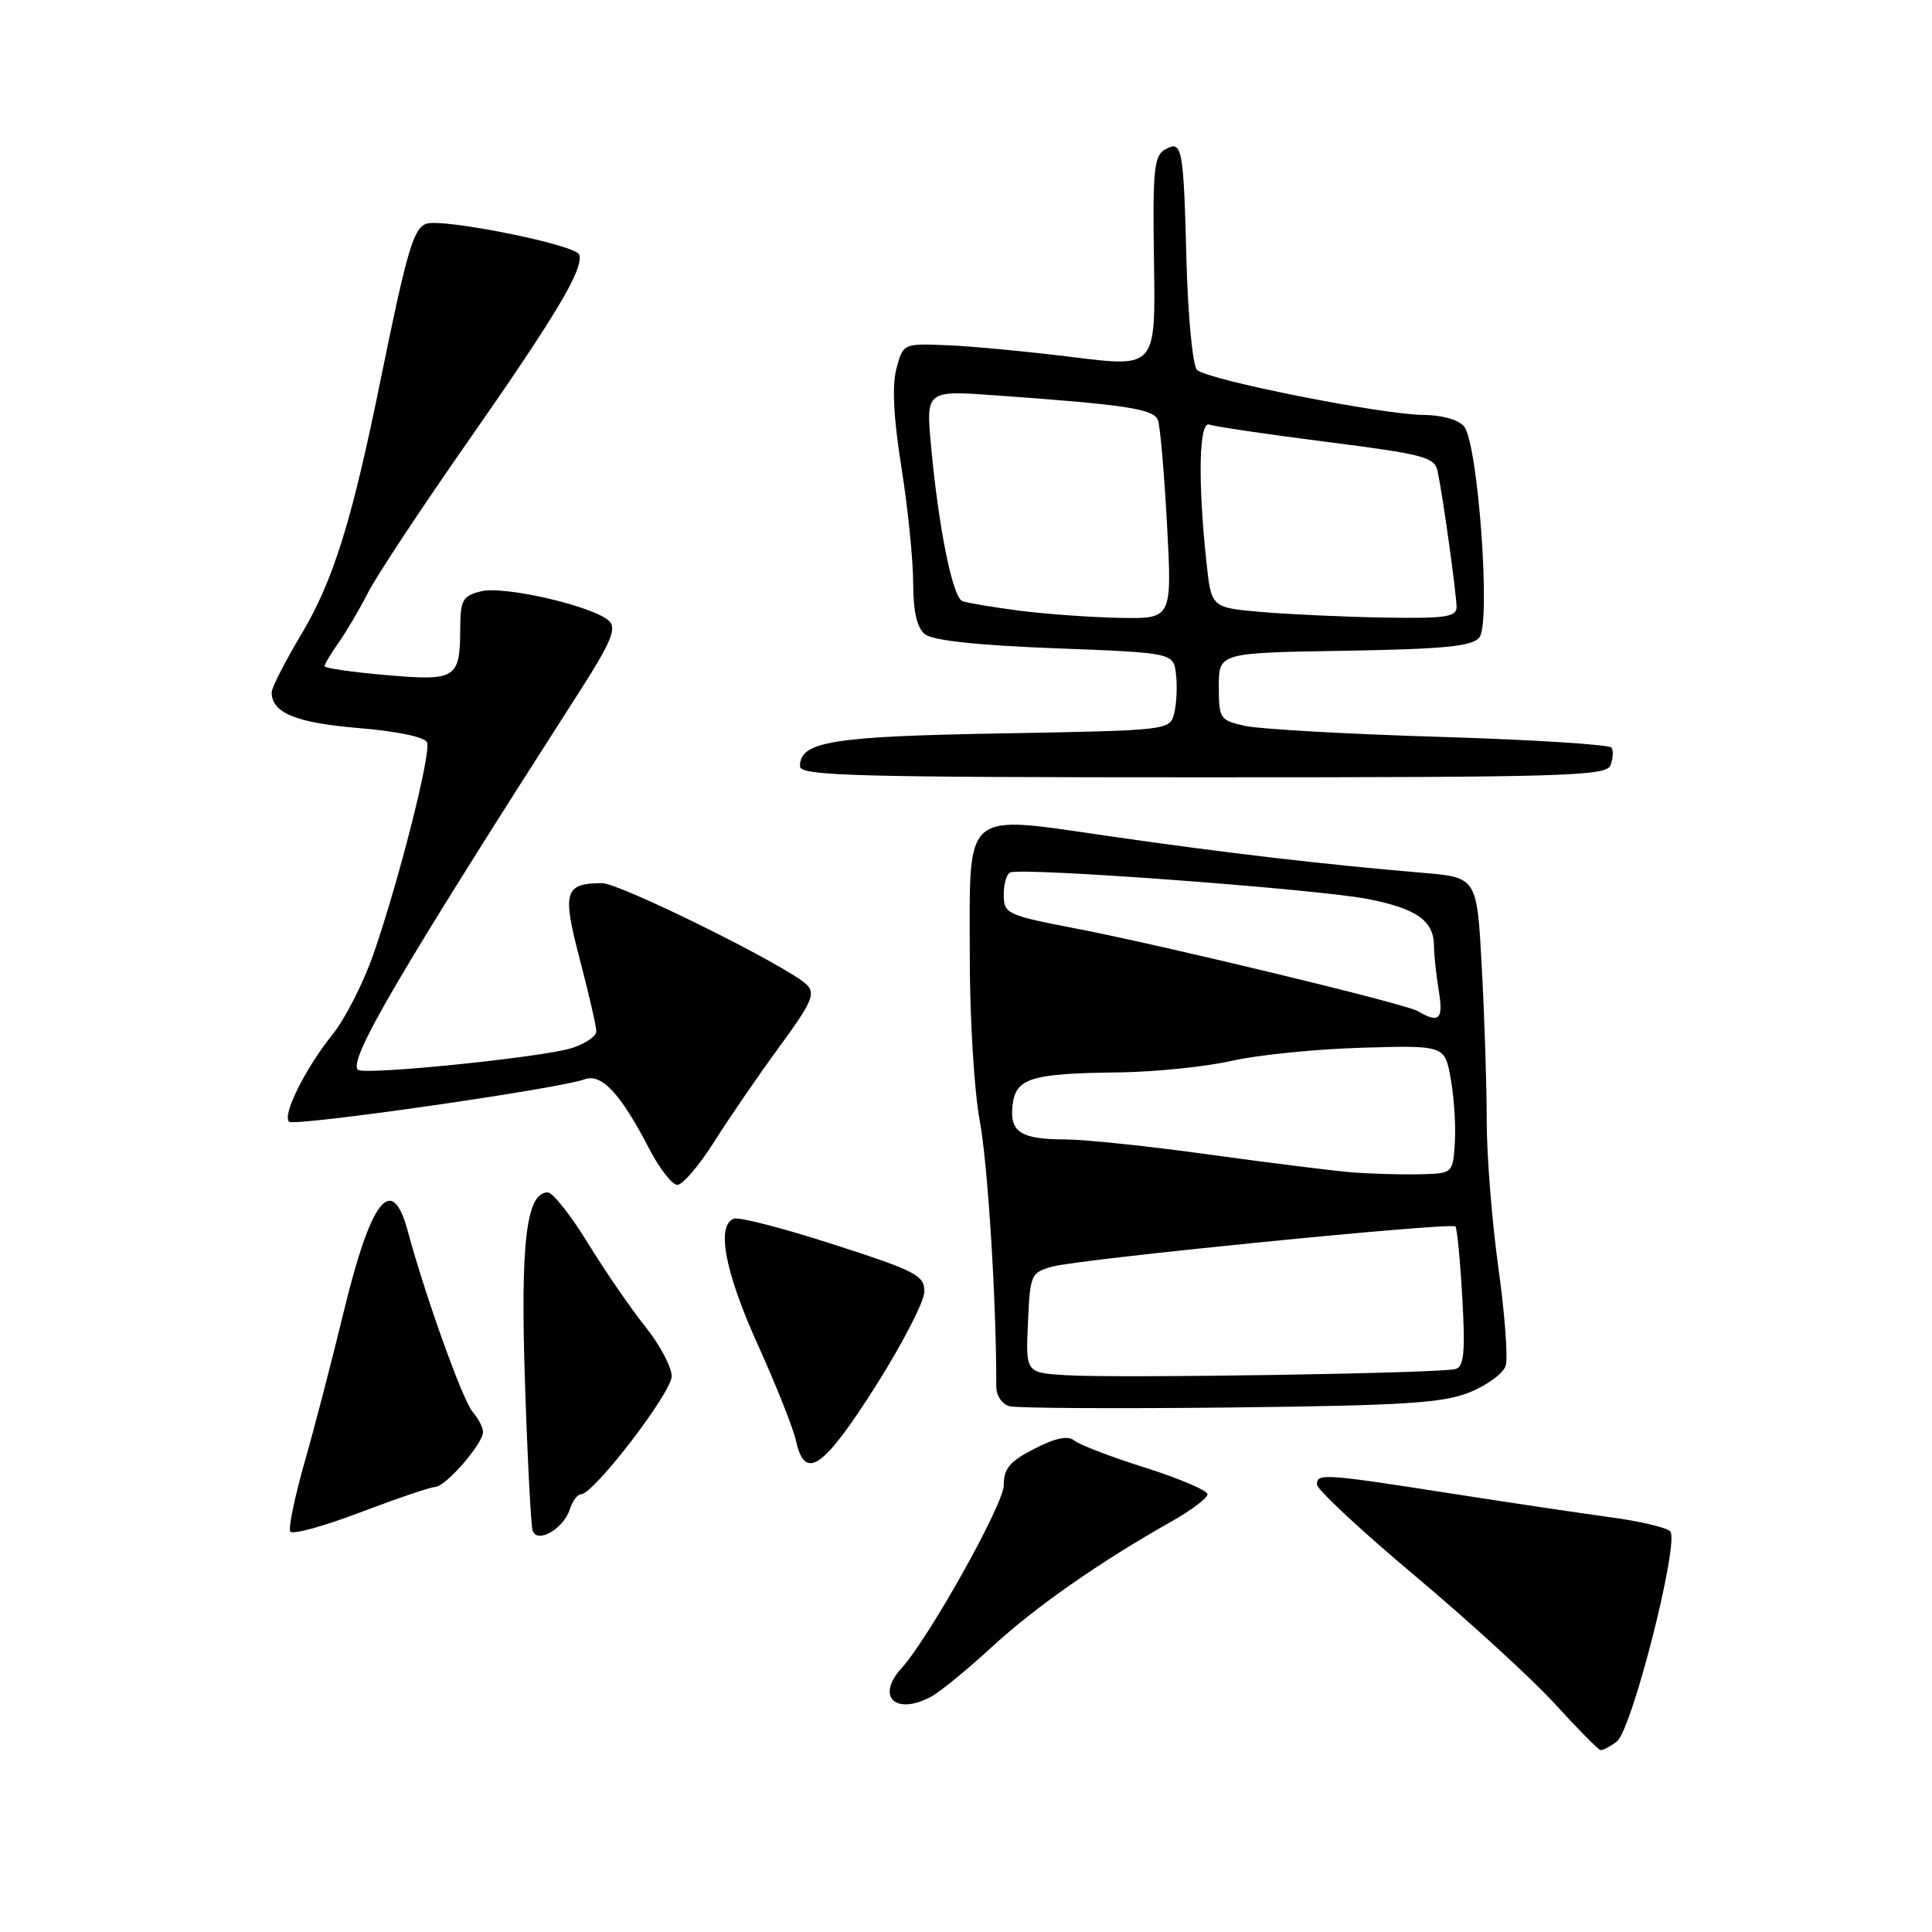 <?xml version="1.0" encoding="UTF-8" standalone="no"?>
<!DOCTYPE svg PUBLIC "-//W3C//DTD SVG 1.1//EN" "http://www.w3.org/Graphics/SVG/1.1/DTD/svg11.dtd" >
<svg xmlns="http://www.w3.org/2000/svg" xmlns:xlink="http://www.w3.org/1999/xlink" version="1.1" viewBox="0 0 256 256">
 <g >
 <path fill="currentColor"
d=" M 214.24 230.75 C 216.26 229.19 222.60 204.20 221.30 202.90 C 220.80 202.40 217.27 201.57 213.45 201.05 C 209.63 200.54 200.20 199.13 192.50 197.93 C 175.40 195.26 174.50 195.20 174.50 196.70 C 174.50 197.36 180.35 202.81 187.50 208.81 C 194.65 214.81 202.97 222.43 206.00 225.74 C 209.03 229.06 211.75 231.82 212.06 231.89 C 212.37 231.95 213.35 231.44 214.24 230.75 Z  M 123.32 224.85 C 124.52 224.22 128.16 221.24 131.42 218.24 C 137.21 212.91 145.73 206.96 155.25 201.59 C 157.86 200.12 160.00 198.50 160.00 198.00 C 160.00 197.50 156.31 195.92 151.79 194.49 C 147.28 193.07 143.04 191.45 142.37 190.89 C 141.52 190.19 139.91 190.51 137.08 191.96 C 133.79 193.64 133.00 194.58 133.00 196.81 C 133.00 199.32 123.11 217.01 119.43 221.08 C 116.05 224.81 118.63 227.32 123.32 224.85 Z  M 57.66 197.03 C 59.05 196.99 64.00 191.31 64.00 189.75 C 64.00 189.15 63.38 187.95 62.63 187.08 C 61.31 185.57 56.35 171.73 54.02 163.08 C 51.93 155.33 49.14 158.90 45.50 174.00 C 43.97 180.32 41.65 189.24 40.34 193.82 C 39.04 198.40 38.19 202.50 38.46 202.94 C 38.74 203.38 42.90 202.24 47.73 200.40 C 52.55 198.57 57.02 197.05 57.66 197.03 Z  M 75.50 200.00 C 75.85 198.90 76.52 198.00 76.99 198.00 C 78.66 198.00 89.00 184.53 89.00 182.36 C 89.00 181.15 87.44 178.21 85.54 175.83 C 83.63 173.45 80.20 168.46 77.92 164.75 C 75.64 161.04 73.24 158.00 72.59 158.00 C 69.74 158.00 68.95 164.57 69.56 183.14 C 69.89 193.24 70.35 202.08 70.57 202.79 C 71.13 204.61 74.67 202.61 75.50 200.00 Z  M 115.98 183.74 C 119.54 178.13 122.47 172.47 122.48 171.16 C 122.50 169.00 121.41 168.43 110.50 164.91 C 103.90 162.77 97.94 161.23 97.25 161.48 C 94.87 162.35 96.05 168.54 100.43 178.22 C 102.85 183.57 105.13 189.31 105.49 190.97 C 106.66 196.27 109.09 194.59 115.98 183.74 Z  M 194.71 184.50 C 197.03 183.57 199.19 181.98 199.51 180.97 C 199.83 179.95 199.40 174.13 198.55 168.03 C 197.70 161.92 197.00 153.19 197.00 148.62 C 197.00 144.05 196.71 134.90 196.35 128.29 C 195.71 116.27 195.71 116.27 188.60 115.66 C 175.49 114.55 162.61 113.05 147.22 110.83 C 127.35 107.97 128.50 106.99 128.50 126.79 C 128.50 134.88 129.09 144.65 129.82 148.50 C 130.89 154.17 132.04 172.65 132.01 183.68 C 132.00 184.91 132.76 186.06 133.75 186.33 C 134.71 186.59 147.88 186.67 163.00 186.50 C 185.99 186.24 191.19 185.92 194.71 184.50 Z  M 94.66 151.25 C 96.65 148.09 100.54 142.43 103.29 138.68 C 107.56 132.85 108.09 131.66 106.90 130.48 C 104.50 128.09 82.13 117.00 79.76 117.02 C 74.78 117.05 74.47 118.14 76.84 127.17 C 78.04 131.75 79.02 136.03 79.01 136.67 C 79.01 137.32 77.54 138.31 75.75 138.88 C 71.85 140.11 48.18 142.51 47.42 141.75 C 46.12 140.45 52.86 128.95 76.86 91.52 C 80.92 85.19 81.72 83.29 80.74 82.31 C 78.79 80.36 66.83 77.58 63.74 78.35 C 61.30 78.96 61.00 79.50 60.98 83.27 C 60.96 89.94 60.45 90.26 51.14 89.45 C 46.66 89.06 43.00 88.53 43.00 88.28 C 43.00 88.02 43.84 86.61 44.87 85.15 C 45.90 83.69 47.66 80.70 48.78 78.50 C 49.90 76.30 55.85 67.30 62.00 58.50 C 73.69 41.77 77.37 35.60 76.75 33.74 C 76.31 32.43 58.54 28.86 56.45 29.66 C 54.78 30.30 53.90 33.31 50.48 50.09 C 46.62 69.10 44.19 76.90 39.92 84.06 C 37.76 87.67 36.00 91.12 36.00 91.74 C 36.00 94.46 39.21 95.78 47.52 96.47 C 52.67 96.90 56.32 97.67 56.59 98.38 C 57.14 99.81 52.86 116.69 49.49 126.40 C 48.18 130.19 45.74 134.99 44.08 137.05 C 40.47 141.55 37.38 147.72 38.30 148.63 C 38.97 149.30 73.95 144.29 77.45 143.02 C 79.72 142.19 82.23 144.89 86.04 152.25 C 87.39 154.86 89.07 157.00 89.76 157.00 C 90.46 157.00 92.66 154.41 94.66 151.25 Z  M 213.40 101.41 C 213.73 100.54 213.80 99.48 213.54 99.07 C 213.29 98.66 203.05 98.01 190.79 97.64 C 178.53 97.27 166.93 96.61 165.00 96.19 C 161.64 95.45 161.50 95.24 161.50 90.96 C 161.50 86.50 161.50 86.50 178.15 86.23 C 191.33 86.01 195.05 85.65 196.02 84.48 C 197.58 82.60 195.85 58.73 193.99 56.49 C 193.27 55.62 191.04 54.99 188.63 54.98 C 183.16 54.95 159.93 50.33 158.61 49.01 C 158.04 48.44 157.42 42.03 157.22 34.74 C 156.82 19.38 156.66 18.53 154.36 19.82 C 152.91 20.63 152.72 22.59 152.91 34.71 C 153.13 48.68 153.13 48.68 142.31 47.34 C 136.37 46.60 128.84 45.88 125.59 45.75 C 119.67 45.50 119.67 45.50 118.78 48.85 C 118.18 51.10 118.40 55.40 119.45 61.97 C 120.30 67.34 121.00 74.22 121.00 77.25 C 121.00 80.97 121.50 83.17 122.53 84.02 C 123.54 84.86 129.36 85.50 139.78 85.90 C 155.50 86.50 155.50 86.50 155.83 89.37 C 156.01 90.95 155.90 93.26 155.59 94.51 C 155.02 96.77 154.92 96.78 132.76 97.18 C 110.17 97.57 106.00 98.25 106.00 101.54 C 106.00 102.80 113.17 103.00 159.39 103.00 C 207.28 103.00 212.85 102.84 213.40 101.41 Z  M 141.21 182.22 C 135.91 181.89 135.91 181.89 136.21 175.26 C 136.49 168.84 136.59 168.61 139.50 167.82 C 143.10 166.83 192.27 161.94 192.85 162.51 C 193.07 162.73 193.48 166.97 193.76 171.94 C 194.17 179.09 193.99 181.05 192.89 181.40 C 191.10 181.97 148.14 182.65 141.21 182.22 Z  M 179.00 155.33 C 176.53 155.12 168.07 154.07 160.21 152.98 C 152.35 151.89 143.80 150.99 141.21 150.98 C 135.23 150.97 133.76 150.01 134.17 146.43 C 134.58 142.86 136.61 142.23 148.19 142.10 C 152.97 142.04 159.72 141.36 163.19 140.57 C 166.66 139.78 174.44 139.00 180.47 138.83 C 191.45 138.51 191.45 138.51 192.24 143.00 C 192.68 145.48 192.92 149.30 192.77 151.50 C 192.50 155.50 192.50 155.50 188.00 155.60 C 185.53 155.65 181.47 155.53 179.00 155.33 Z  M 187.82 133.96 C 186.18 133.00 154.23 125.29 142.50 123.02 C 133.37 121.26 133.00 121.08 133.00 118.49 C 133.00 117.19 133.36 115.89 133.81 115.62 C 135.01 114.87 174.49 117.80 181.28 119.13 C 187.73 120.40 189.99 122.01 190.01 125.32 C 190.02 126.52 190.30 129.19 190.64 131.25 C 191.28 135.11 190.72 135.65 187.82 133.96 Z  M 135.08 80.92 C 131.55 80.46 128.15 79.89 127.52 79.65 C 126.23 79.15 124.37 69.99 123.37 59.11 C 122.69 51.72 122.69 51.72 132.09 52.40 C 149.27 53.63 152.86 54.18 153.43 55.67 C 153.73 56.45 154.27 62.70 154.64 69.55 C 155.30 82.00 155.30 82.00 148.40 81.87 C 144.61 81.80 138.61 81.37 135.08 80.92 Z  M 167.00 81.08 C 160.50 80.50 160.50 80.50 159.86 74.50 C 158.70 63.64 158.87 55.74 160.25 56.26 C 160.94 56.52 167.92 57.55 175.78 58.55 C 188.65 60.19 190.10 60.57 190.49 62.43 C 191.19 65.74 193.00 78.74 193.00 80.44 C 193.00 81.76 191.49 81.97 183.25 81.83 C 177.89 81.73 170.57 81.39 167.00 81.08 Z "/>
</g>
</svg>